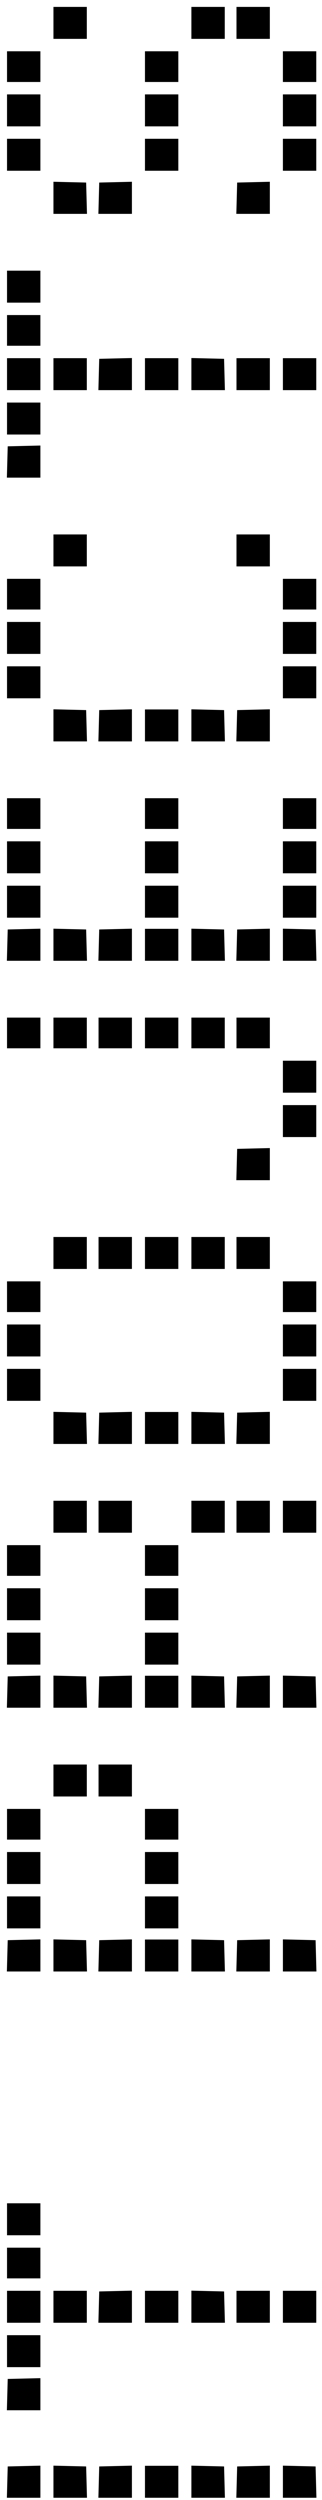 <svg width="42" height="326" viewBox="0 0 42 326" fill="none" xmlns="http://www.w3.org/2000/svg">
<path fill-rule="evenodd" clip-rule="evenodd" d="M9.148 4.969H11.224V2.984V1H9.148H7.072V2.984V4.969L9.148 4.969ZM5.169 10.591H3.093H1.017L1.017 8.689L1.017 6.788H3.093H5.169L5.169 8.689V10.591ZM3.093 16.379H5.169V14.395L5.169 12.41H3.093H1.017L1.017 14.395L1.017 16.379H3.093ZM5.169 22.167H3.093H1.017L1.017 20.182L1.017 18.198H3.093H5.169L5.169 20.182V22.167ZM3.093 39.365H5.169V37.38L5.169 35.396H3.093H1.017L1.017 37.38L1.017 39.365H3.093ZM5.169 44.987H3.093H1.017L1.017 43.086L1.017 41.184H3.093H5.169L5.169 43.086V44.987ZM3.093 50.775H5.169V48.791L5.169 46.806H3.093H1.017L1.017 48.791L1.017 50.775H3.093ZM5.169 56.563H3.093H1.017L1.017 54.578L1.017 52.594H3.093H5.169L5.169 54.578V56.563ZM3.093 62.185H5.169V60.201L5.169 58.2L3.128 58.25L1.104 58.299L1.052 60.234L1 62.185H3.093ZM5.169 79.383H3.093H1.017L1.017 77.482L1.017 75.58H3.093H5.169L5.169 77.482V79.383ZM3.093 85.171H5.169V83.187L5.169 81.202H3.093H1.017L1.017 83.187L1.017 85.171H3.093ZM5.169 90.959H3.093H1.017L1.017 88.975L1.017 86.99H3.093H5.169L5.169 88.975V90.959ZM3.093 107.992H5.169V106.09L5.169 104.188H3.093H1.017L1.017 106.09L1.017 107.992H3.093ZM5.169 113.779H3.093H1.017L1.017 111.795L1.017 109.811H3.093H5.169L5.169 111.795V113.779ZM3.093 119.567H5.169V117.583L5.169 115.598H3.093H1.017L1.017 117.583L1.017 119.567H3.093ZM5.169 125.189H3.093H1L1.052 123.238L1.104 121.303L3.128 121.254L5.169 121.204L5.169 123.205V125.189ZM3.093 136.6H5.169V134.698L5.169 132.796H3.093H1.017L1.017 134.698L1.017 136.6H3.093ZM5.169 170.996H3.093H1.017L1.017 169.094L1.017 167.192H3.093H5.169L5.169 169.094V170.996ZM3.093 176.784H5.169V174.799L5.169 172.815H3.093H1.017L1.017 174.799L1.017 176.784H3.093ZM5.169 182.571H3.093H1.017L1.017 180.587L1.017 178.603H3.093H5.169L5.169 180.587V182.571ZM3.093 205.392H5.169V203.49L5.169 201.589H3.093H1.017L1.017 203.49L1.017 205.392H3.093ZM5.169 211.18H3.093H1.017L1.017 209.195L1.017 207.211H3.093H5.169L5.169 209.195V211.18ZM3.093 216.968H5.169V214.983L5.169 212.999H3.093H1.017L1.017 214.983L1.017 216.968H3.093ZM5.169 222.59H3.093H1L1.052 220.639L1.104 218.704L3.128 218.654L5.169 218.605L5.169 220.606V222.59ZM3.093 239.788H5.169V237.886L5.169 235.985H3.093H1.017L1.017 237.886L1.017 239.788H3.093ZM5.169 245.576H3.093H1.017L1.017 243.591L1.017 241.607H3.093H5.169L5.169 243.591V245.576ZM3.093 251.364H5.169V249.379L5.169 247.395H3.093H1.017L1.017 249.379L1.017 251.364H3.093ZM5.169 256.986H3.093H1L1.052 255.035L1.104 253.1L3.128 253.05L5.169 253.001L5.169 255.001V256.986ZM3.093 291.382H5.169V289.398L5.169 287.413H3.093H1.017L1.017 289.398L1.017 291.382H3.093ZM5.169 297.005H3.093H1.017L1.017 295.103L1.017 293.201H3.093H5.169L5.169 295.103V297.005ZM3.093 302.792H5.169V300.808L5.169 298.824H3.093H1.017L1.017 300.808L1.017 302.792H3.093ZM5.169 308.58H3.093H1.017L1.017 306.596L1.017 304.611H3.093H5.169L5.169 306.596V308.58ZM3.093 314.202H5.169V312.218L5.169 310.217L3.128 310.267L1.104 310.316L1.052 312.251L1 314.202H3.093ZM3.093 325.613H5.169V323.628L5.169 321.627L3.128 321.677L1.104 321.727L1.052 323.661L1 325.613H3.093ZM9.148 325.613H11.242L11.19 323.661L11.138 321.727L9.097 321.677L7.072 321.627V323.628V325.613H9.148ZM11.224 302.792H9.148H7.072V300.808V298.824H9.148H11.224V300.808V302.792ZM9.148 256.986H11.242L11.19 255.035L11.138 253.1L9.097 253.05L7.072 253.001V255.001V256.986H9.148ZM11.224 234.165H9.148H7.072V232.181V230.197H9.148H11.224V232.181V234.165ZM9.148 222.59H11.242L11.19 220.639L11.138 218.704L9.097 218.654L7.072 218.605V220.606V222.59H9.148ZM11.224 199.769H9.148H7.072V197.785V195.801H9.148H11.224V197.785V199.769ZM9.148 188.194H11.242L11.19 186.243L11.138 184.308L9.097 184.258L7.072 184.209V186.21V188.194H9.148ZM11.224 165.373H9.148H7.072V163.389V161.405H9.148H11.224V163.389V165.373ZM9.148 136.6H11.224V134.698V132.796H9.148H7.072V134.698V136.6H9.148ZM11.242 125.189H9.148H7.072V123.205V121.204L9.097 121.254L11.138 121.303L11.19 123.238L11.242 125.189ZM9.148 96.581H11.242L11.19 94.63L11.138 92.695L9.097 92.646L7.072 92.596V94.597V96.581H9.148ZM11.224 73.761H9.148H7.072V71.777V69.792H9.148H11.224V71.777V73.761ZM9.148 50.775H11.224V48.791V46.806H9.148H7.072V48.791V50.775H9.148ZM11.242 27.789H9.148H7.072V25.805V23.804L9.097 23.854L11.138 23.903L11.19 25.838L11.242 27.789ZM17.106 325.613H15.03H12.936L12.988 323.661L13.04 321.727L15.064 321.677L17.106 321.627V323.628V325.613ZM15.03 302.792H17.106V300.808V298.807L15.064 298.857L13.04 298.906L12.988 300.841L12.936 302.792H15.03ZM17.106 256.986H15.03H12.936L12.988 255.035L13.04 253.1L15.064 253.05L17.106 253.001V255.001V256.986ZM15.03 234.165H17.106V232.181V230.197H15.03H12.954V232.181V234.165H15.03ZM17.106 222.59H15.03H12.936L12.988 220.639L13.04 218.704L15.064 218.654L17.106 218.605V220.606V222.59ZM15.03 199.769H17.106V197.785V195.801H15.03H12.954V197.785V199.769H15.03ZM17.106 188.194H15.03H12.936L12.988 186.243L13.04 184.308L15.064 184.258L17.106 184.209V186.21V188.194ZM15.03 165.373H17.106V163.389V161.405H15.03H12.954V163.389V165.373H15.03ZM17.106 136.6H15.03H12.954V134.698V132.796H15.03H17.106V134.698V136.6ZM15.03 125.189H17.106V123.205V121.204L15.064 121.254L13.04 121.303L12.988 123.238L12.936 125.189H15.03ZM17.106 96.581H15.03H12.936L12.988 94.63L13.04 92.695L15.064 92.646L17.106 92.596V94.597V96.581ZM15.03 50.775H17.106V48.791V46.79L15.064 46.839L13.04 46.889L12.988 48.824L12.936 50.775H15.03ZM17.106 27.789H15.03H12.936L12.988 25.838L13.04 23.903L15.064 23.854L17.106 23.804V25.805V27.789ZM21.084 325.613H23.16V323.628V321.644H21.084H19.009V323.628V325.613H21.084ZM23.16 302.792H21.084H19.009V300.808V298.824H21.084H23.16V300.808V302.792ZM21.084 256.986H23.16V255.001V253.017H21.084H19.009V255.001V256.986H21.084ZM23.16 251.364H21.084H19.009V249.379V247.395H21.084H23.16V249.379V251.364ZM21.084 245.576H23.16V243.591V241.607H21.084H19.009V243.591V245.576H21.084ZM23.16 239.788H21.084H19.009V237.886V235.985H21.084H23.16V237.886V239.788ZM21.084 222.59H23.16V220.606V218.621H21.084H19.009V220.606V222.59H21.084ZM23.16 216.968H21.084H19.009V214.983V212.999H21.084H23.16V214.983V216.968ZM21.084 211.18H23.16V209.195V207.211H21.084H19.009V209.195V211.18H21.084ZM23.16 205.392H21.084H19.009V203.49V201.589H21.084H23.16V203.49V205.392ZM21.084 188.194H23.16V186.21V184.225H21.084H19.009V186.21V188.194H21.084ZM23.16 165.373H21.084H19.009V163.389V161.405H21.084H23.16V163.389V165.373ZM21.084 136.6H23.16V134.698V132.796H21.084H19.009V134.698V136.6H21.084ZM23.16 125.189H21.084H19.009V123.205V121.221H21.084H23.16V123.205V125.189ZM21.084 119.567H23.16V117.583V115.598H21.084H19.009V117.583V119.567H21.084ZM23.16 113.779H21.084H19.009V111.795V109.811H21.084H23.16V111.795V113.779ZM21.084 107.992H23.16V106.09V104.188H21.084H19.009V106.09V107.992H21.084ZM23.16 96.581H21.084H19.009V94.597V92.613H21.084H23.16V94.597V96.581ZM21.084 50.775H23.16V48.791V46.806H21.084H19.009V48.791V50.775H21.084ZM23.16 22.167H21.084H19.009V20.182V18.198H21.084H23.16V20.182V22.167ZM21.084 16.379H23.16V14.395V12.41H21.084H19.009V14.395V16.379H21.084ZM23.16 10.591H21.084H19.009V8.689V6.788H21.084H23.16V8.689V10.591ZM27.14 325.613H29.233L29.181 323.661L29.129 321.727L27.088 321.677L25.064 321.627V323.628V325.613H27.14ZM29.233 302.792H27.14H25.064V300.808V298.807L27.088 298.857L29.129 298.906L29.181 300.841L29.233 302.792ZM27.14 256.986H29.233L29.181 255.035L29.129 253.1L27.088 253.05L25.064 253.001V255.001V256.986H27.14ZM29.233 222.59H27.14H25.064V220.606V218.605L27.088 218.654L29.129 218.704L29.181 220.639L29.233 222.59ZM27.14 199.769H29.216V197.785V195.801H27.14H25.064L25.064 197.785V199.769H27.14ZM29.233 188.194H27.14H25.064V186.21V184.209L27.088 184.258L29.129 184.308L29.181 186.243L29.233 188.194ZM27.14 165.373H29.216V163.389V161.405H27.14H25.064L25.064 163.389V165.373H27.14ZM29.216 136.6H27.14H25.064V134.698L25.064 132.796H27.14H29.216V134.698V136.6ZM27.14 125.189H29.233L29.181 123.238L29.129 121.303L27.088 121.254L25.064 121.204V123.205V125.189H27.14ZM29.233 96.581H27.14H25.064V94.597V92.596L27.088 92.646L29.129 92.695L29.181 94.63L29.233 96.581ZM27.14 50.775H29.233L29.181 48.824L29.129 46.889L27.088 46.839L25.064 46.79V48.791V50.775H27.14ZM29.216 4.969H27.14L25.064 4.969V2.984L25.064 1H27.14H29.216V2.984V4.969ZM33.022 325.613H35.097V323.628V321.627L33.056 321.677L31.032 321.727L30.98 323.661L30.928 325.613H33.022ZM35.097 302.792H33.022H30.946V300.808L30.946 298.824H33.022H35.097V300.808V302.792ZM33.022 256.986H35.097V255.001V253.001L33.056 253.05L31.032 253.1L30.98 255.035L30.928 256.986H33.022ZM35.097 222.59H33.022H30.928L30.98 220.639L31.032 218.704L33.056 218.654L35.097 218.605V220.606V222.59ZM33.022 199.769H35.097V197.785V195.801H33.022H30.946L30.946 197.785V199.769H33.022ZM35.097 188.194H33.022H30.928L30.98 186.243L31.032 184.308L33.056 184.258L35.097 184.209V186.21V188.194ZM33.022 165.373H35.097V163.389V161.405H33.022H30.946L30.946 163.389V165.373H33.022ZM35.097 153.798H33.022H30.928L30.98 151.846L31.032 149.912L33.056 149.862L35.097 149.812V151.813V153.798ZM33.022 136.6H35.097V134.698V132.796H33.022H30.946L30.946 134.698V136.6H33.022ZM35.097 125.189H33.022H30.928L30.98 123.238L31.032 121.303L33.056 121.254L35.097 121.204V123.205V125.189ZM33.022 96.581H35.097V94.597V92.596L33.056 92.646L31.032 92.695L30.98 94.63L30.928 96.581H33.022ZM35.097 73.761H33.022H30.946V71.777L30.946 69.792H33.022H35.097V71.777V73.761ZM33.022 50.775H35.097V48.791V46.806H33.022H30.946L30.946 48.791V50.775H33.022ZM35.097 27.789H33.022H30.928L30.98 25.838L31.032 23.903L33.056 23.854L35.097 23.804V25.805V27.789ZM33.022 4.969H35.097V2.984V1H33.022H30.946L30.946 2.984V4.969L33.022 4.969ZM41.17 325.613H39.077H37.001V323.628V321.627L39.025 321.677L41.066 321.727L41.118 323.661L41.17 325.613ZM39.076 302.792H41.152V300.808V298.824H39.076H37L37 300.808V302.792H39.076ZM41.17 256.986H39.077H37.001V255.001V253.001L39.025 253.05L41.066 253.1L41.118 255.035L41.17 256.986ZM39.077 222.59H41.17L41.118 220.639L41.066 218.704L39.025 218.654L37.001 218.605V220.606V222.59H39.077ZM41.152 199.769H39.076H37V197.785L37 195.801H39.076H41.152V197.785V199.769ZM39.076 182.571H41.152V180.587V178.603H39.076H37L37 180.587V182.571H39.076ZM41.152 176.784H39.076H37V174.799L37 172.815H39.076H41.152V174.799V176.784ZM39.076 170.996H41.152V169.094V167.192H39.076H37L37 169.094V170.996H39.076ZM41.152 148.175H39.076H37V146.191L37 144.207H39.076H41.152V146.191V148.175ZM39.076 142.388H41.152V140.403V138.419H39.076H37L37 140.403V142.388H39.076ZM41.17 125.189H39.077H37.001V123.205V121.204L39.025 121.254L41.066 121.303L41.118 123.238L41.17 125.189ZM39.076 119.567H41.152V117.583V115.598H39.076H37L37 117.583V119.567H39.076ZM41.152 113.779H39.076H37V111.795L37 109.811H39.076H41.152V111.795V113.779ZM39.076 107.992H41.152V106.09V104.188H39.076H37L37 106.09V107.992H39.076ZM41.152 90.959H39.076H37V88.975L37 86.99H39.076H41.152V88.975V90.959ZM39.076 85.171H41.152V83.187V81.202H39.076H37L37 83.187V85.171H39.076ZM41.152 79.383H39.076H37V77.482L37 75.58H39.076H41.152V77.482V79.383ZM39.076 50.775H41.152V48.791V46.806H39.076H37L37 48.791V50.775H39.076ZM41.152 22.167H39.076H37V20.182L37 18.198H39.076H41.152V20.182V22.167ZM39.076 16.379H41.152V14.395V12.41H39.076H37L37 14.395V16.379H39.076ZM41.152 10.591H39.076H37V8.689L37 6.788H39.076H41.152V8.689V10.591Z" fill="black" stroke="black" stroke-width="0.2"/>
</svg>
